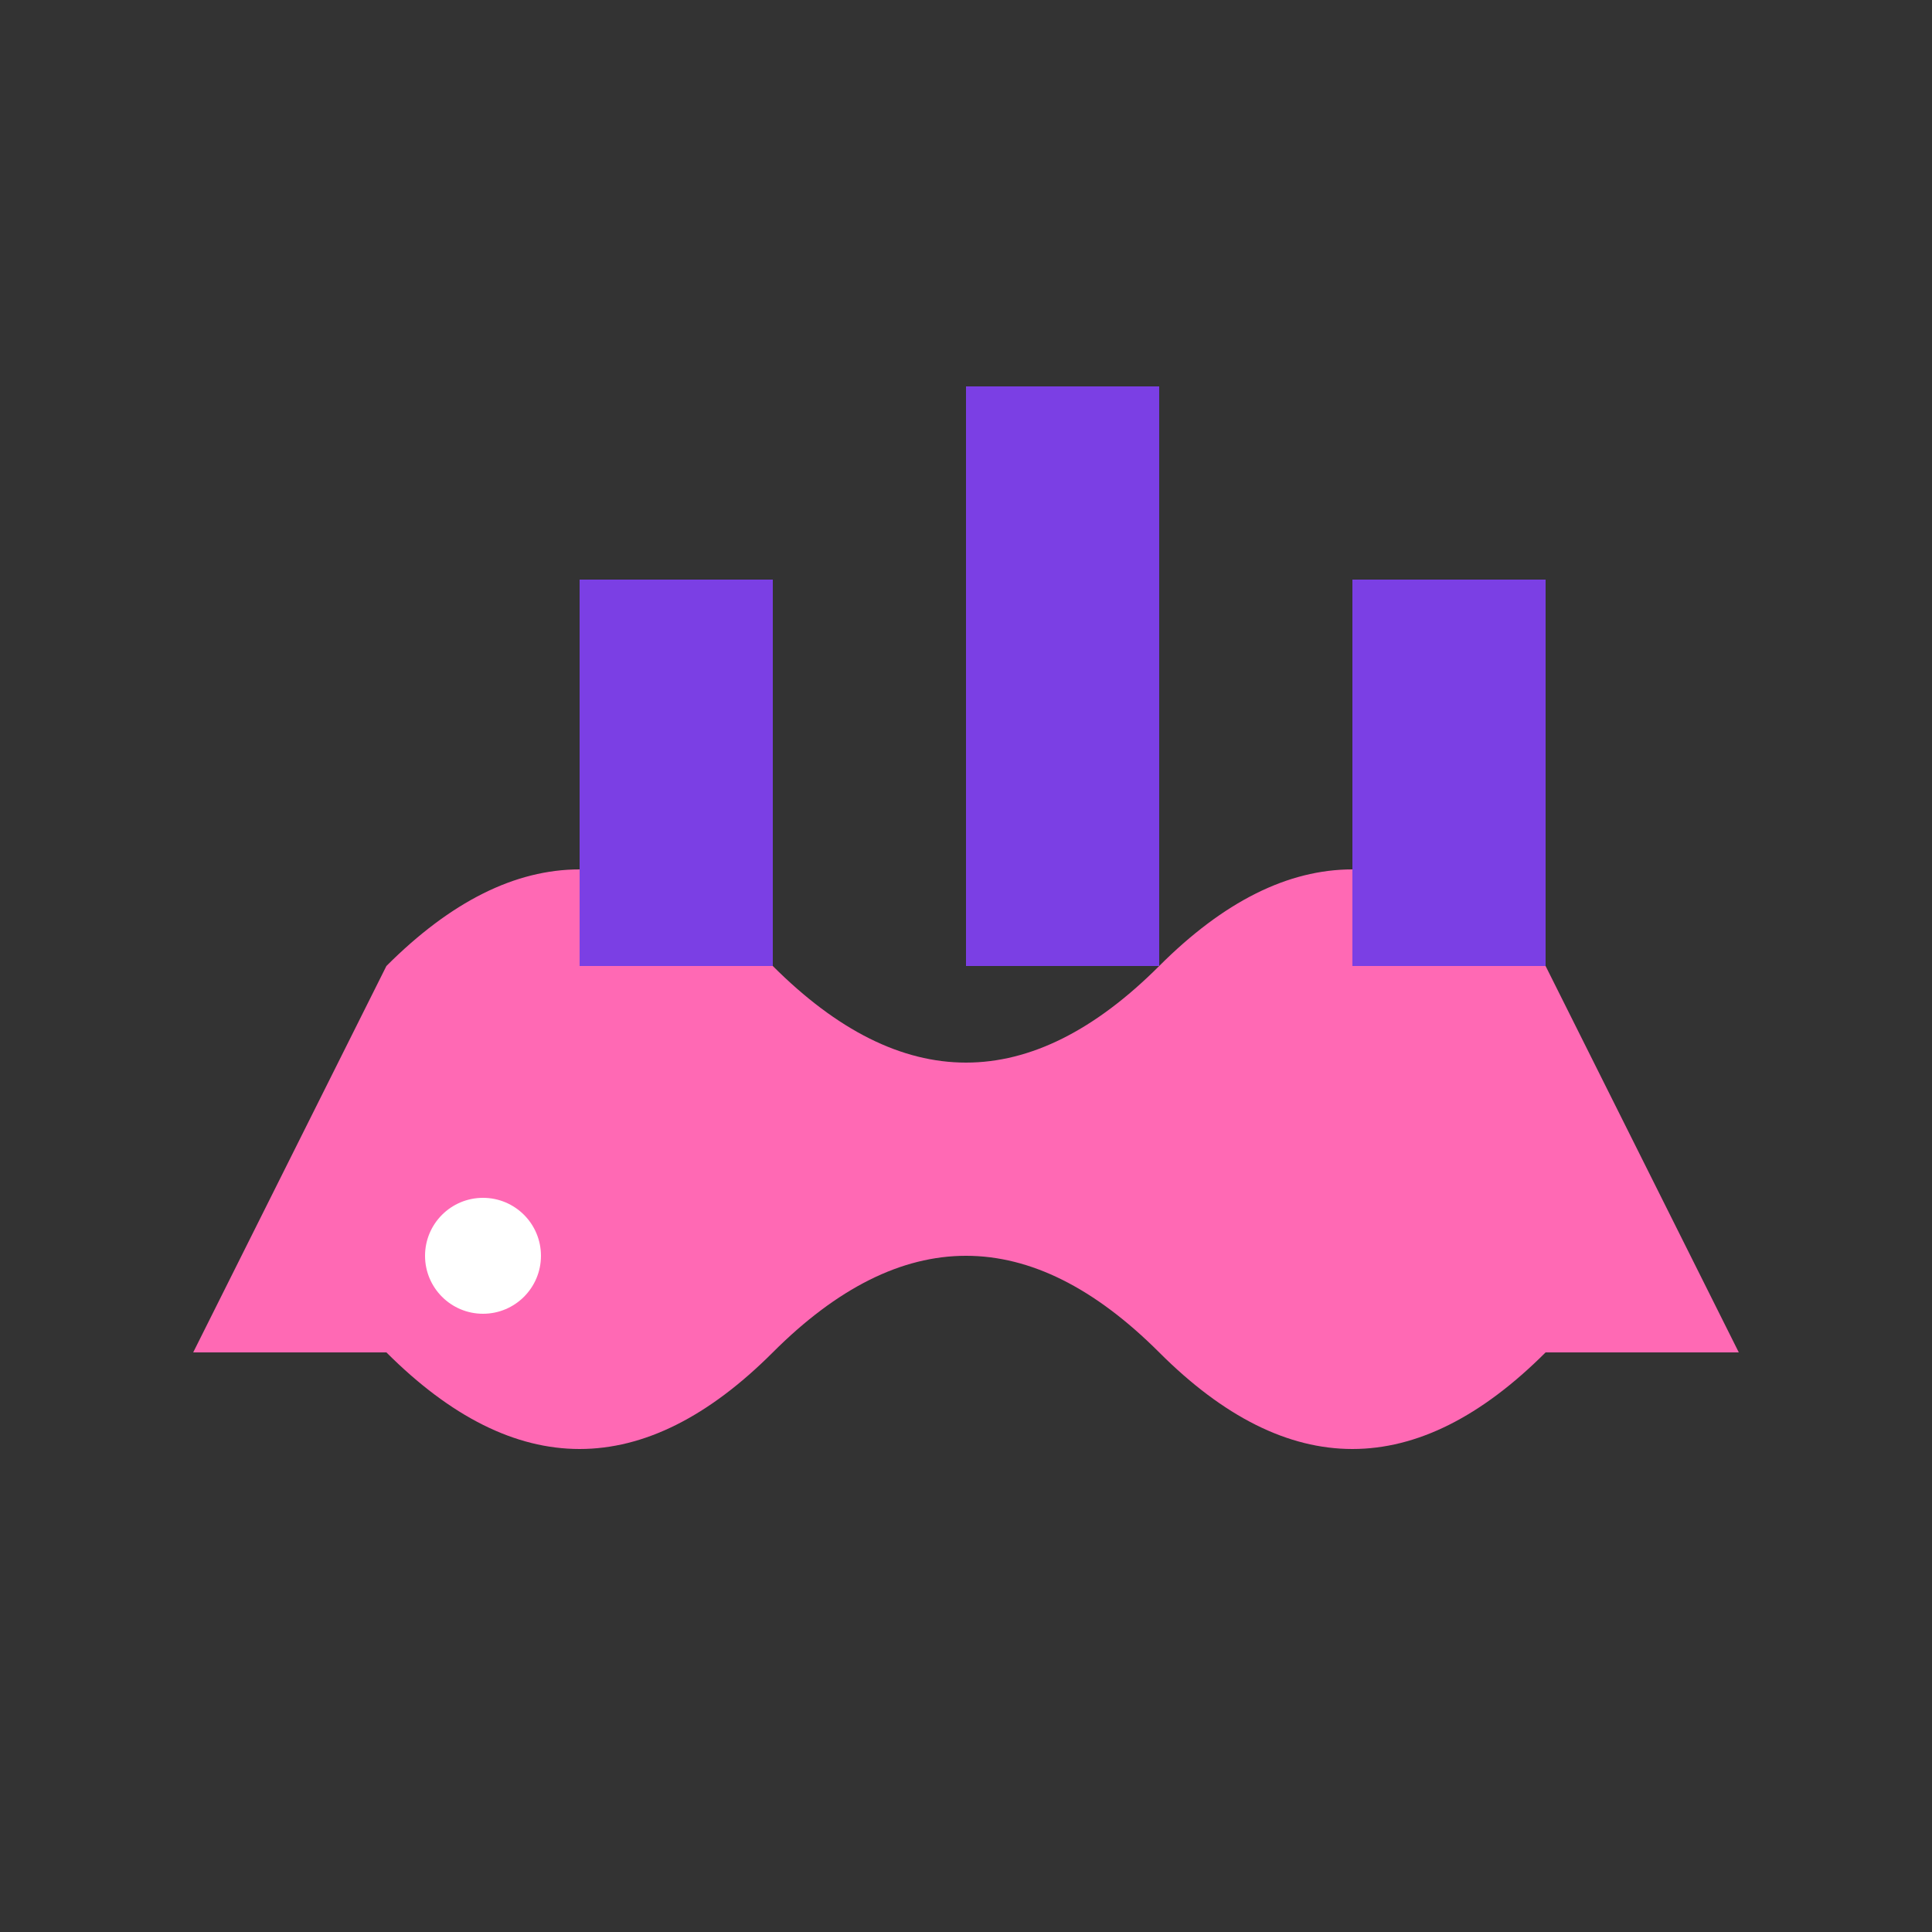 <svg width="100" height="100" viewBox="0 0 100 100" fill="none" xmlns="http://www.w3.org/2000/svg">
  <rect x="0" y="0" width="100" height="100" fill="#333333" stroke="none"/>
  <path d="M20 70 Q30 80 40 70 T60 70 T80 70 H90 L80 50 Q70 40 60 50 T40 50 T20 50 L10 70 Z" fill="#FF69B4"/>
  <path d="M30 50 V30 H40 V50 M50 50 V20 H60 V50 M70 50 V30 H80 V50" fill="#7B3FE4"/>
  <circle cx="25" cy="65" r="3" fill="white"/>
</svg>